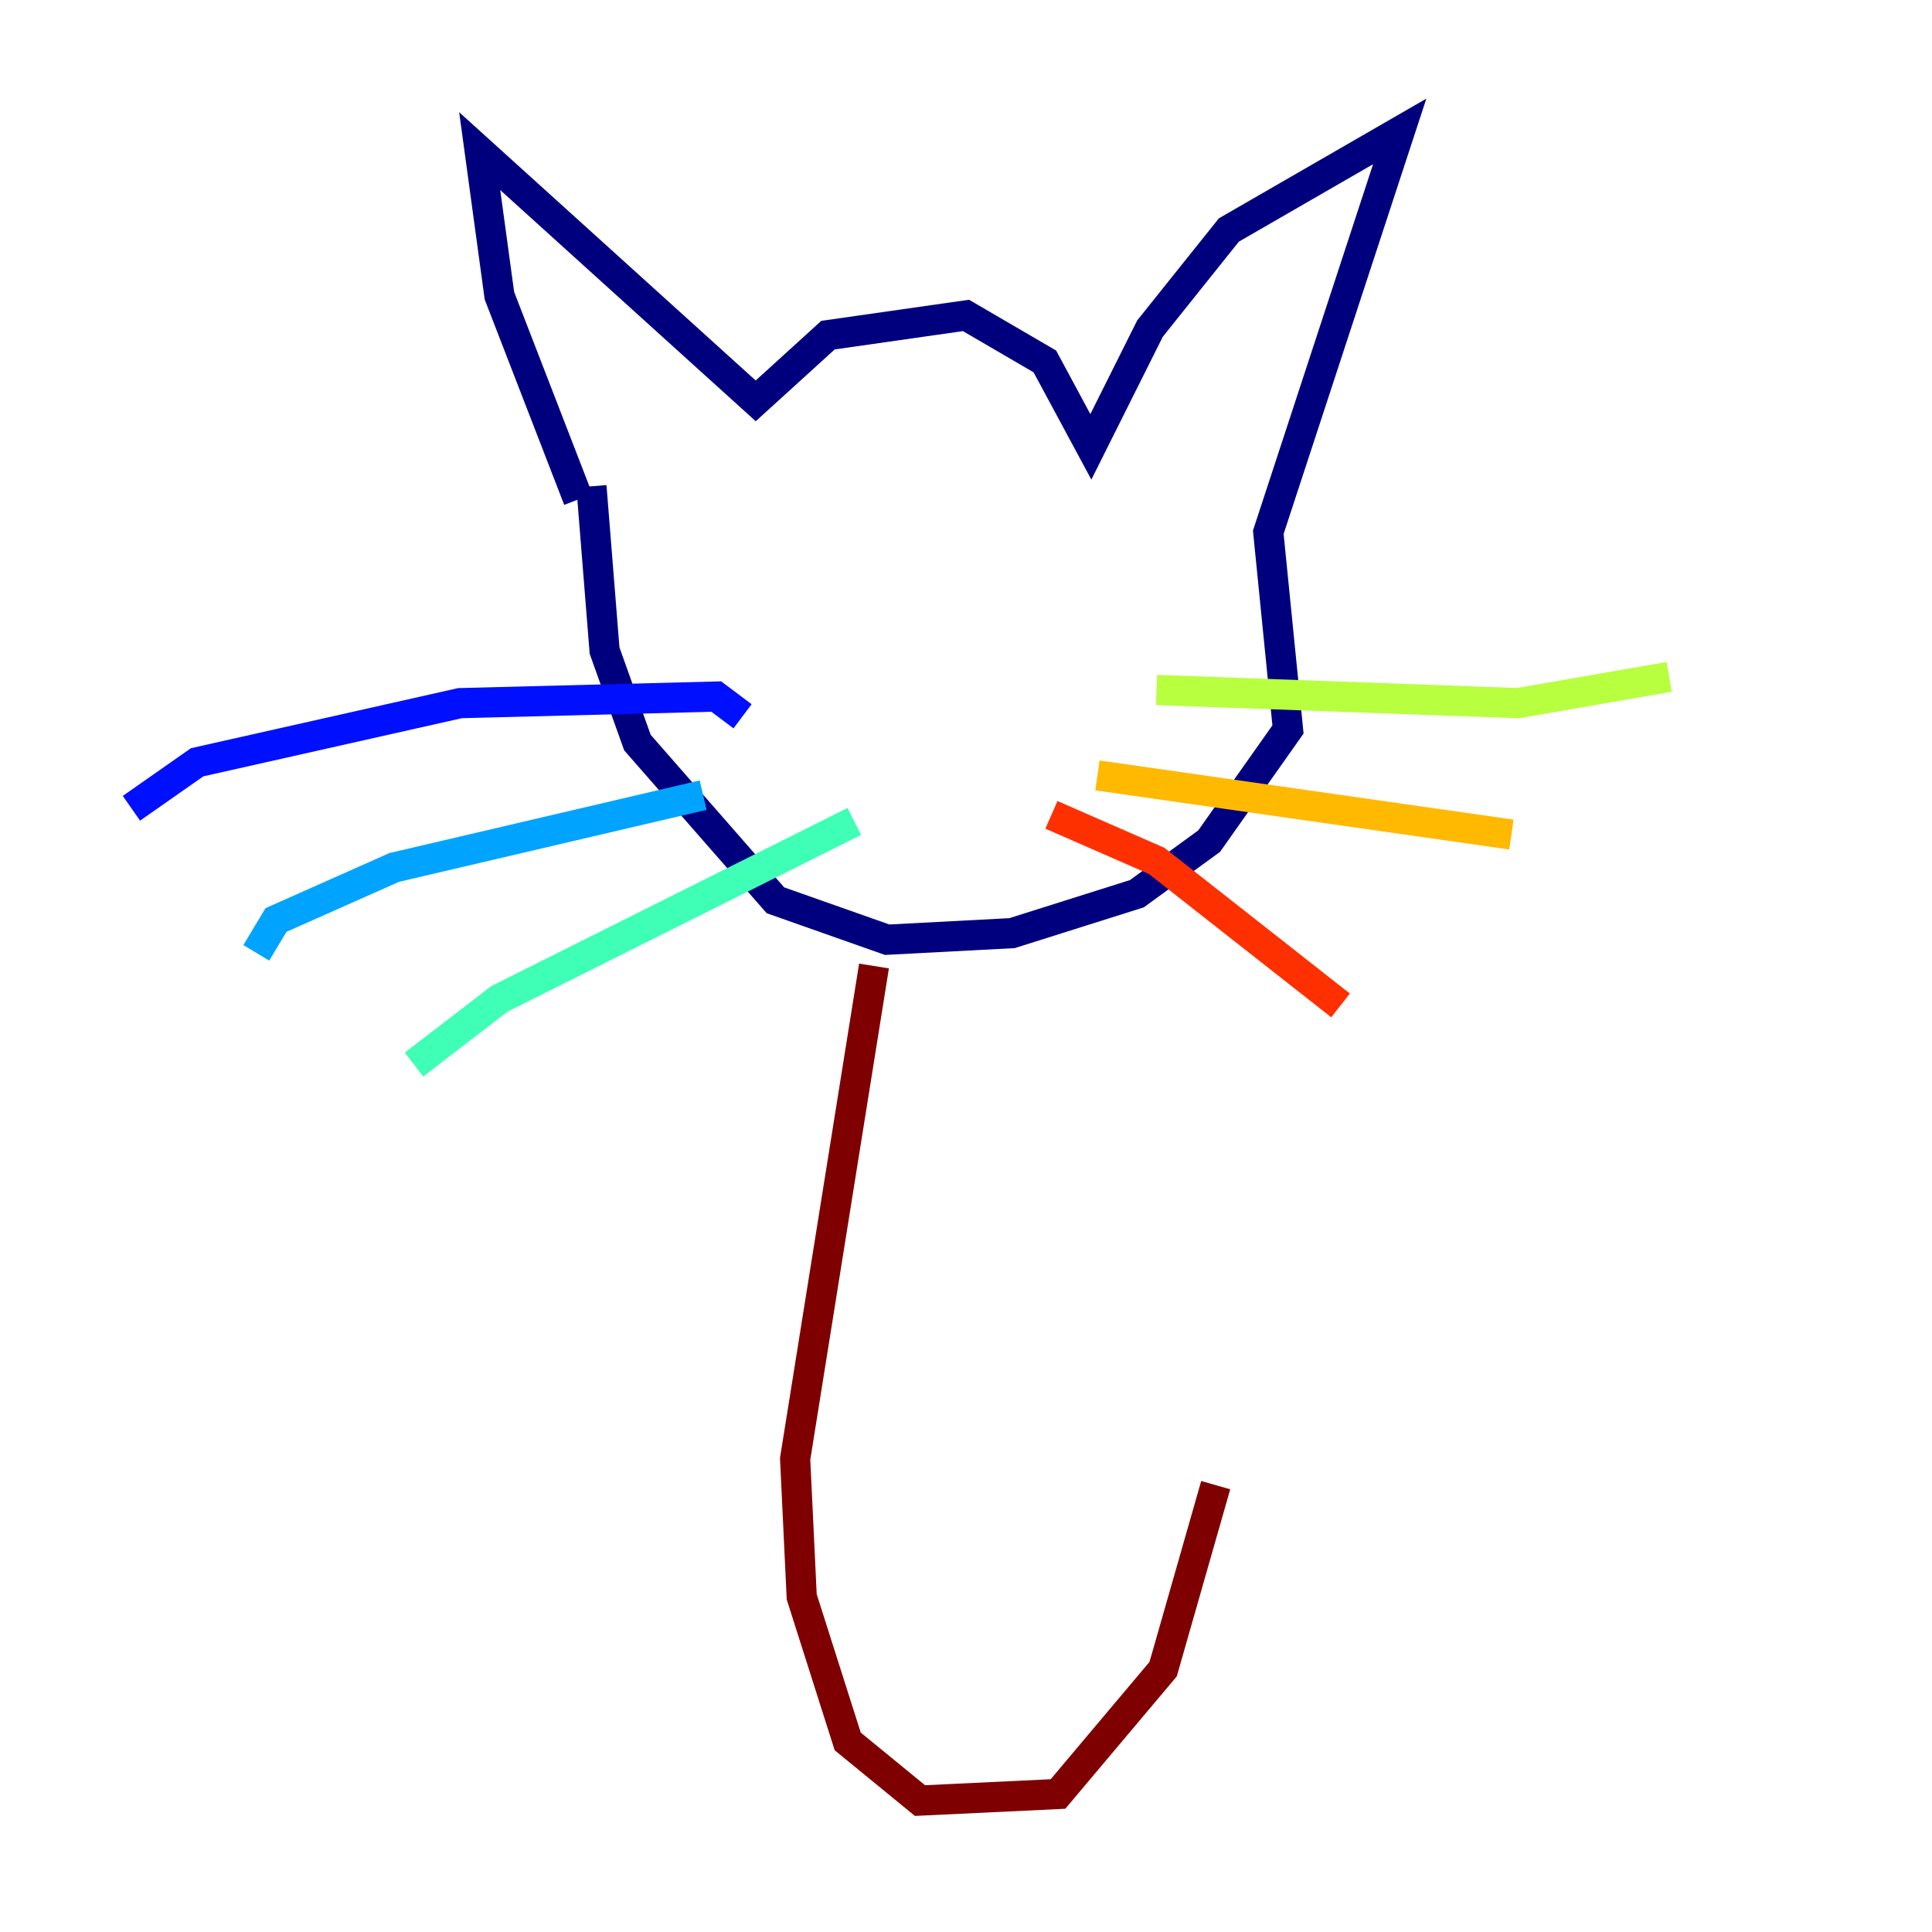 <?xml version="1.0" encoding="utf-8" ?>
<svg baseProfile="tiny" height="128" version="1.2" viewBox="0,0,128,128" width="128" xmlns="http://www.w3.org/2000/svg" xmlns:ev="http://www.w3.org/2001/xml-events" xmlns:xlink="http://www.w3.org/1999/xlink"><defs /><polyline fill="none" points="38.313,33.088 33.088,19.592 31.782,10.014 50.068,26.558 54.857,22.204 64.0,20.898 69.225,23.946 72.272,29.605 76.191,21.769 81.415,15.238 92.735,8.707 84.027,35.265 85.333,48.327 80.109,55.728 75.32,59.211 67.048,61.823 58.776,62.258 51.374,59.646 42.231,49.197 40.054,43.102 39.184,32.218" stroke="#00007f" stroke-width="2" /><polyline fill="none" points="49.197,47.456 47.456,46.15 30.476,46.585 13.061,50.503 8.707,53.551" stroke="#0010ff" stroke-width="2" /><polyline fill="none" points="46.585,52.68 26.122,57.469 18.286,60.952 16.98,63.129" stroke="#00a4ff" stroke-width="2" /><polyline fill="none" points="56.599,54.422 33.088,66.177 27.429,70.531" stroke="#3fffb7" stroke-width="2" /><polyline fill="none" points="76.626,45.714 100.571,46.585 110.585,44.843" stroke="#b7ff3f" stroke-width="2" /><polyline fill="none" points="72.707,51.374 100.136,55.292" stroke="#ffb900" stroke-width="2" /><polyline fill="none" points="69.66,53.986 76.626,57.034 88.816,66.612" stroke="#ff3000" stroke-width="2" /><polyline fill="none" points="57.905,64.0 52.68,96.653 53.116,105.796 56.163,115.374 60.952,119.293 70.095,118.857 77.061,110.585 80.544,98.395" stroke="#7f0000" stroke-width="2" /></svg>